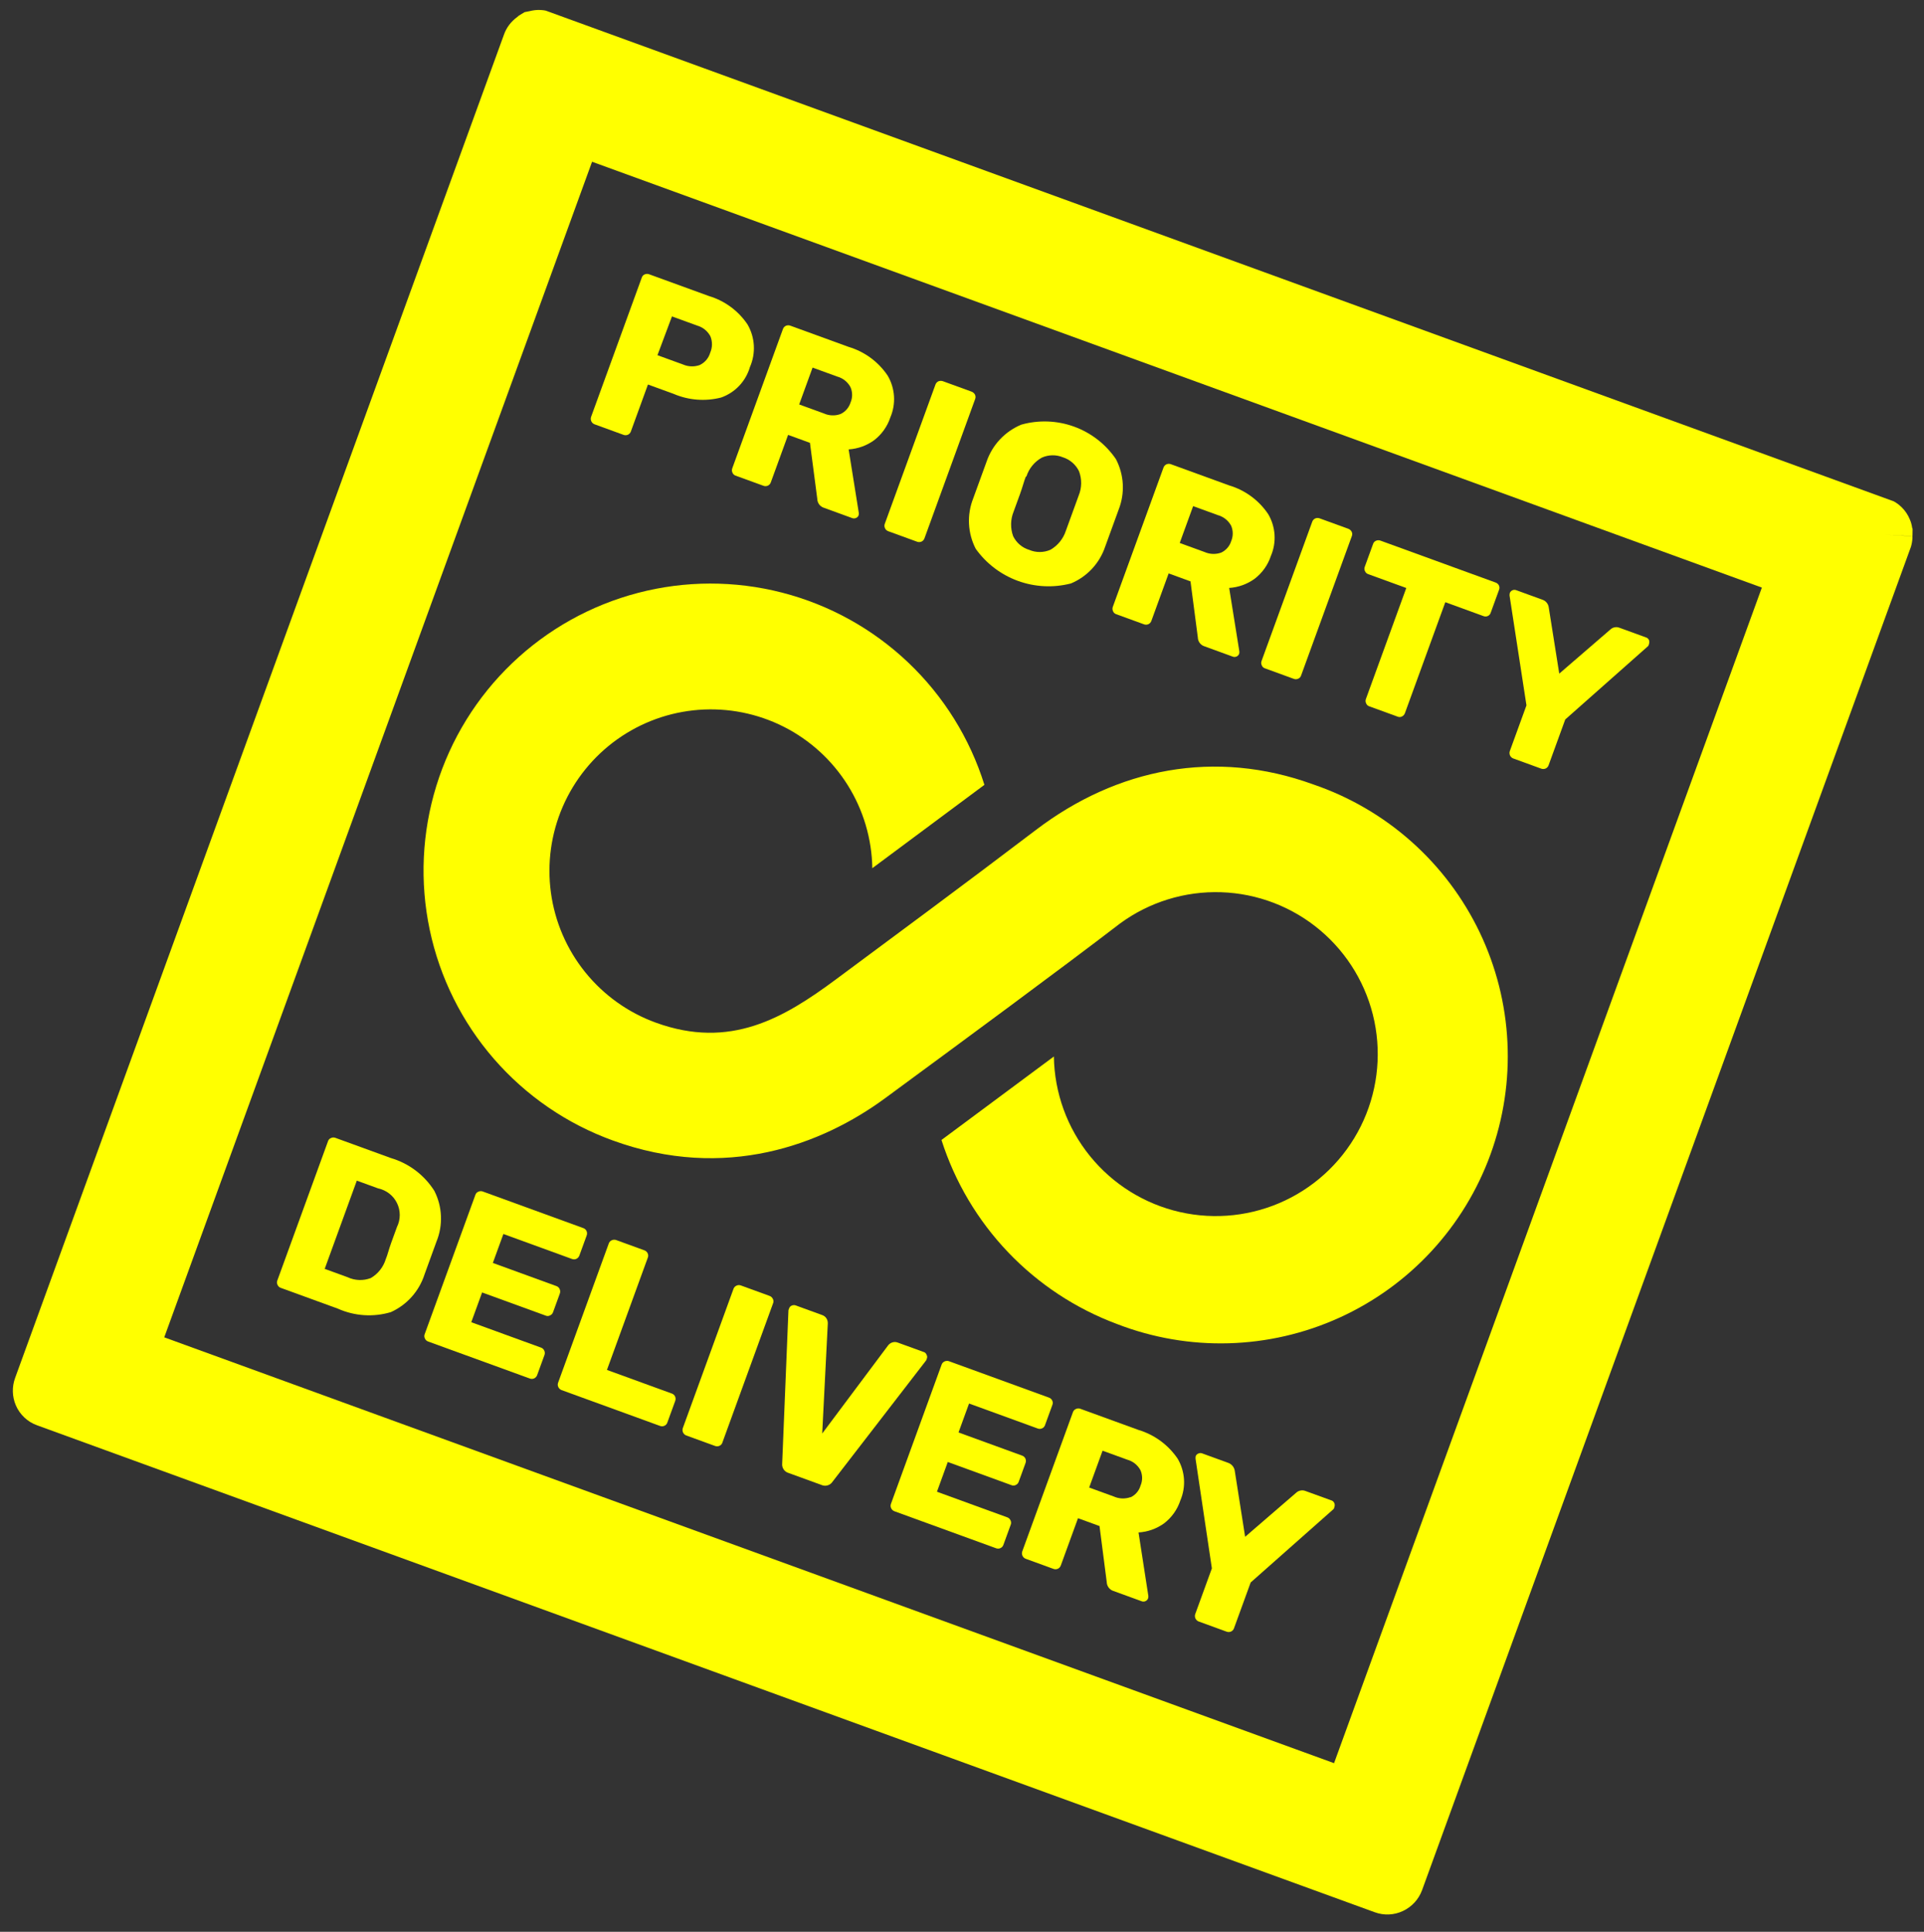 <svg width="257" height="258" viewBox="0 0 257 258" fill="none" xmlns="http://www.w3.org/2000/svg">
<rect x="0" y="0" width="257" height="258" fill="#333333" stroke="none"/>
<g clip-path="url(#clip0_380:614)">
<path d="M79.409 56.664L83.26 58.066C83.357 58.106 83.46 58.126 83.564 58.126C83.669 58.125 83.772 58.103 83.868 58.062C83.962 58.02 84.046 57.959 84.115 57.883C84.185 57.807 84.237 57.718 84.271 57.62L86.551 51.354L89.96 52.595C91.966 53.46 94.204 53.635 96.321 53.093C97.24 52.77 98.07 52.233 98.74 51.526C99.41 50.818 99.901 49.961 100.172 49.025C100.571 48.119 100.749 47.131 100.694 46.143C100.639 45.154 100.351 44.193 99.854 43.336C98.631 41.514 96.813 40.172 94.71 39.543L86.702 36.628C86.514 36.561 86.309 36.566 86.125 36.643C86.029 36.681 85.942 36.741 85.873 36.817C85.803 36.894 85.751 36.985 85.722 37.085L78.952 55.684C78.887 55.875 78.898 56.084 78.984 56.266C79.069 56.449 79.221 56.591 79.409 56.664ZM89.758 42.258L93.121 43.482C93.495 43.588 93.845 43.769 94.148 44.013C94.452 44.258 94.703 44.56 94.888 44.904C95.033 45.254 95.105 45.63 95.101 46.009C95.097 46.389 95.016 46.763 94.864 47.11C94.76 47.47 94.58 47.804 94.336 48.088C94.092 48.373 93.79 48.601 93.45 48.759C92.731 49.011 91.944 48.984 91.245 48.684L87.821 47.437L89.758 42.258Z" fill="#FFFF00"/>
<path d="M98.269 63.529L101.952 64.869C102.048 64.909 102.152 64.929 102.256 64.929C102.36 64.928 102.463 64.906 102.559 64.865C102.653 64.823 102.737 64.762 102.807 64.686C102.876 64.61 102.929 64.521 102.962 64.424L105.271 58.081L108.19 59.143L109.169 66.63C109.173 66.896 109.261 67.153 109.419 67.366C109.578 67.579 109.799 67.737 110.052 67.817L113.858 69.203C114.02 69.257 114.197 69.247 114.352 69.175C114.429 69.143 114.498 69.096 114.555 69.037C114.612 68.977 114.657 68.906 114.686 68.829C114.721 68.714 114.73 68.593 114.711 68.475L113.357 60.02C114.576 59.943 115.748 59.524 116.74 58.811C117.762 58.035 118.525 56.967 118.928 55.748C119.31 54.855 119.477 53.884 119.415 52.914C119.353 51.945 119.064 51.003 118.571 50.166C117.328 48.316 115.478 46.957 113.34 46.324L105.561 43.492C105.374 43.425 105.168 43.431 104.985 43.507C104.891 43.549 104.806 43.61 104.737 43.686C104.668 43.762 104.615 43.852 104.581 43.949L97.812 62.549C97.777 62.643 97.761 62.743 97.766 62.843C97.772 62.943 97.797 63.041 97.842 63.131C97.879 63.225 97.937 63.309 98.011 63.378C98.085 63.446 98.173 63.498 98.269 63.529ZM108.542 49.094L111.827 50.29C112.203 50.392 112.554 50.569 112.859 50.811C113.163 51.053 113.416 51.354 113.6 51.697C113.744 52.022 113.82 52.373 113.822 52.728C113.823 53.083 113.752 53.434 113.611 53.761C113.507 54.096 113.334 54.406 113.104 54.671C112.873 54.936 112.59 55.149 112.272 55.298C111.544 55.563 110.741 55.532 110.036 55.212L106.75 54.016L108.542 49.094Z" fill="#FFFF00"/>
<path d="M118.641 70.944L122.477 72.34C122.672 72.419 122.891 72.417 123.085 72.336C123.178 72.294 123.263 72.233 123.332 72.157C123.402 72.081 123.454 71.992 123.488 71.894L130.257 53.294C130.295 53.198 130.312 53.096 130.307 52.993C130.303 52.89 130.278 52.789 130.233 52.697C130.13 52.515 129.966 52.375 129.77 52.303L125.934 50.907C125.746 50.846 125.542 50.851 125.357 50.922C125.263 50.964 125.179 51.025 125.11 51.101C125.04 51.177 124.987 51.267 124.954 51.364L118.184 69.964C118.149 70.058 118.134 70.158 118.139 70.258C118.144 70.358 118.17 70.456 118.215 70.546C118.255 70.638 118.313 70.721 118.387 70.789C118.46 70.858 118.547 70.91 118.641 70.944Z" fill="#FFFF00"/>
<path d="M130.333 73.295C131.737 75.261 133.704 76.756 135.973 77.582C138.243 78.408 140.71 78.527 143.049 77.924C144.117 77.478 145.078 76.808 145.867 75.962C146.656 75.114 147.255 74.109 147.624 73.011C148.03 71.896 148.33 71.07 148.519 70.551C148.708 70.031 149.025 69.16 149.426 68.06C149.852 66.975 150.039 65.811 149.976 64.647C149.913 63.484 149.6 62.347 149.06 61.315C147.699 59.322 145.748 57.806 143.48 56.981C141.213 56.156 138.744 56.062 136.42 56.714C135.344 57.161 134.374 57.831 133.575 58.68C132.777 59.529 132.168 60.538 131.789 61.64C131.589 62.191 131.288 63.016 130.882 64.132C130.476 65.247 130.193 66.027 129.987 66.592C129.564 67.67 129.376 68.825 129.436 69.981C129.496 71.137 129.802 72.267 130.333 73.295ZM137.101 63.643C137.442 62.571 138.178 61.669 139.161 61.121C139.603 60.922 140.081 60.815 140.566 60.807C141.051 60.799 141.533 60.89 141.981 61.075C142.446 61.223 142.875 61.464 143.244 61.783C143.613 62.101 143.914 62.491 144.128 62.929C144.528 63.98 144.513 65.145 144.085 66.185C143.696 67.255 143.412 68.034 143.228 68.539C143.045 69.043 142.778 69.777 142.377 70.877C142.03 71.948 141.3 72.853 140.327 73.419C139.879 73.617 139.396 73.721 138.906 73.724C138.417 73.728 137.932 73.631 137.481 73.439C137.015 73.299 136.582 73.063 136.212 72.746C135.841 72.43 135.541 72.039 135.329 71.6C134.948 70.541 134.97 69.378 135.393 68.335C135.593 67.785 135.877 67.005 136.244 65.996C136.611 64.988 136.825 64.114 137.034 63.636L137.101 63.643Z" fill="#FFFF00"/>
<path d="M149.101 82.03L152.784 83.371C152.88 83.41 152.984 83.431 153.088 83.43C153.192 83.429 153.295 83.408 153.391 83.367C153.485 83.325 153.57 83.264 153.639 83.188C153.708 83.112 153.761 83.022 153.794 82.925L156.103 76.582L159.022 77.645L160.001 85.132C160.005 85.4 160.095 85.66 160.256 85.874C160.418 86.089 160.643 86.246 160.899 86.324L164.705 87.71C164.863 87.759 165.034 87.747 165.185 87.677C165.335 87.607 165.454 87.483 165.518 87.33C165.553 87.216 165.562 87.095 165.543 86.976L164.189 78.522C165.408 78.444 166.58 78.025 167.572 77.312C168.594 76.536 169.357 75.468 169.76 74.249C170.142 73.356 170.309 72.385 170.247 71.416C170.185 70.446 169.896 69.505 169.403 68.667C168.162 66.815 166.311 65.456 164.173 64.825L156.393 61.994C156.206 61.926 156 61.932 155.817 62.009C155.723 62.051 155.638 62.112 155.569 62.188C155.5 62.264 155.447 62.353 155.414 62.45L148.644 81.05C148.609 81.144 148.593 81.244 148.599 81.345C148.604 81.445 148.63 81.543 148.674 81.632C148.712 81.726 148.769 81.81 148.843 81.879C148.917 81.948 149.005 81.999 149.101 82.03ZM159.374 67.596L162.675 68.797C163.049 68.901 163.399 69.08 163.703 69.321C164.008 69.563 164.261 69.863 164.448 70.204C164.588 70.53 164.661 70.88 164.663 71.235C164.665 71.589 164.595 71.941 164.458 72.267C164.354 72.603 164.182 72.913 163.951 73.178C163.721 73.443 163.437 73.656 163.119 73.805C162.39 74.063 161.59 74.032 160.884 73.719L157.583 72.517L159.374 67.596Z" fill="#FFFF00"/>
<path d="M168.969 89.261L172.805 90.658C172.9 90.695 173 90.714 173.102 90.713C173.204 90.711 173.304 90.689 173.397 90.648C173.493 90.61 173.58 90.55 173.65 90.474C173.719 90.397 173.771 90.306 173.8 90.206L180.57 71.607C180.611 71.512 180.631 71.409 180.626 71.305C180.622 71.201 180.594 71.1 180.545 71.009C180.449 70.829 180.29 70.691 180.098 70.621L176.262 69.225C176.074 69.158 175.869 69.163 175.685 69.24C175.591 69.282 175.507 69.343 175.437 69.419C175.368 69.495 175.315 69.585 175.282 69.682L168.512 88.282C168.477 88.376 168.462 88.476 168.467 88.576C168.472 88.676 168.498 88.774 168.543 88.864C168.58 88.958 168.638 89.042 168.711 89.111C168.785 89.179 168.873 89.231 168.969 89.261Z" fill="#FFFF00"/>
<path d="M182.757 76.678L187.846 78.53L182.451 93.355C182.415 93.449 182.4 93.549 182.405 93.649C182.41 93.749 182.436 93.847 182.481 93.937C182.518 94.031 182.576 94.115 182.65 94.184C182.723 94.252 182.811 94.304 182.907 94.335L186.682 95.709C186.777 95.75 186.88 95.769 186.984 95.765C187.088 95.761 187.189 95.733 187.28 95.684C187.457 95.593 187.593 95.438 187.662 95.252L193.058 80.427L198.147 82.279C198.241 82.319 198.342 82.339 198.444 82.337C198.546 82.335 198.647 82.312 198.739 82.27C198.83 82.229 198.911 82.169 198.977 82.095C199.043 82.02 199.092 81.933 199.121 81.838L200.234 78.781C200.274 78.687 200.293 78.586 200.292 78.484C200.29 78.382 200.267 78.282 200.224 78.189C200.131 78.007 199.97 77.868 199.777 77.801L184.387 72.2C184.199 72.133 183.994 72.138 183.81 72.215C183.714 72.253 183.628 72.313 183.558 72.389C183.488 72.466 183.436 72.557 183.407 72.657L182.295 75.713C182.258 75.805 182.243 75.903 182.249 76.001C182.255 76.099 182.283 76.194 182.331 76.28C182.368 76.374 182.425 76.458 182.499 76.527C182.573 76.595 182.661 76.647 182.757 76.678Z" fill="#FFFF00"/>
<path d="M203.898 94.203L201.673 100.317C201.608 100.507 201.619 100.716 201.704 100.898C201.789 101.081 201.942 101.224 202.13 101.296L205.843 102.648C206.038 102.727 206.257 102.725 206.451 102.644C206.545 102.602 206.629 102.541 206.698 102.465C206.768 102.389 206.821 102.3 206.854 102.202L209.079 96.089L220.162 86.276C220.219 86.183 220.257 86.079 220.273 85.971C220.325 85.811 220.321 85.638 220.261 85.482C220.227 85.403 220.178 85.333 220.116 85.274C220.053 85.216 219.98 85.171 219.9 85.143L216.323 83.841C216.116 83.759 215.89 83.738 215.672 83.781C215.453 83.825 215.252 83.93 215.092 84.085L208.279 89.965L206.87 81.092C206.837 80.877 206.748 80.674 206.613 80.504C206.478 80.333 206.301 80.201 206.099 80.12L202.523 78.818C202.44 78.787 202.353 78.773 202.265 78.777C202.178 78.781 202.092 78.802 202.013 78.84C201.857 78.912 201.736 79.042 201.673 79.201C201.646 79.31 201.634 79.422 201.639 79.535L203.898 94.203Z" fill="#FFFF00"/>
<path d="M58.017 159.043C56.68 156.929 54.62 155.374 52.22 154.666L44.777 151.957C44.685 151.925 44.587 151.911 44.49 151.918C44.393 151.924 44.298 151.949 44.21 151.993C44.115 152.028 44.03 152.085 43.961 152.159C43.892 152.233 43.841 152.322 43.813 152.419L37.043 171.019C37.005 171.112 36.988 171.213 36.993 171.314C36.998 171.414 37.026 171.513 37.073 171.601C37.112 171.691 37.169 171.772 37.239 171.839C37.31 171.906 37.393 171.959 37.484 171.993L45.126 174.775C47.355 175.773 49.868 175.939 52.209 175.241C53.273 174.761 54.224 174.063 55.001 173.192C55.777 172.32 56.361 171.295 56.715 170.183C56.91 169.648 57.171 168.93 57.505 168.013C57.839 167.096 58.106 166.362 58.306 165.812C58.747 164.729 58.95 163.564 58.9 162.396C58.85 161.228 58.549 160.085 58.017 159.043ZM51.532 168.158C51.209 169.221 50.498 170.124 49.539 170.687C49.04 170.879 48.508 170.969 47.973 170.95C47.438 170.931 46.913 170.804 46.429 170.576L43.373 169.463L47.662 157.68L50.52 158.72C51.06 158.834 51.568 159.071 52.003 159.411C52.439 159.751 52.791 160.186 53.032 160.683C53.274 161.18 53.398 161.726 53.397 162.279C53.395 162.831 53.268 163.376 53.023 163.872C52.829 164.407 52.567 165.125 52.25 165.996C51.933 166.867 51.763 167.619 51.532 168.158Z" fill="#FFFF00"/>
<path d="M72.304 179.993L62.951 176.589L64.397 172.615L72.894 175.708C72.987 175.749 73.088 175.767 73.189 175.762C73.29 175.757 73.389 175.728 73.477 175.678C73.569 175.638 73.651 175.579 73.72 175.506C73.788 175.433 73.841 175.346 73.874 175.251L74.775 172.775C74.814 172.677 74.832 172.572 74.829 172.467C74.825 172.362 74.8 172.258 74.756 172.163C74.717 172.07 74.659 171.987 74.585 171.919C74.512 171.85 74.425 171.798 74.33 171.765L65.832 168.672L67.24 164.806L76.409 168.143C76.505 168.18 76.608 168.197 76.711 168.193C76.814 168.189 76.915 168.163 77.007 168.118C77.184 168.027 77.32 167.873 77.389 167.686L78.368 164.997C78.439 164.81 78.433 164.603 78.353 164.42C78.311 164.326 78.25 164.242 78.174 164.172C78.098 164.103 78.009 164.05 77.911 164.017L64.477 159.127C64.383 159.092 64.283 159.077 64.183 159.082C64.083 159.087 63.985 159.113 63.895 159.158C63.8 159.193 63.715 159.25 63.646 159.324C63.577 159.398 63.526 159.487 63.498 159.584L56.728 178.184C56.69 178.277 56.673 178.378 56.678 178.478C56.683 178.579 56.711 178.677 56.758 178.766C56.798 178.858 56.857 178.941 56.93 179.009C57.004 179.077 57.09 179.13 57.185 179.164L70.772 184.109C70.868 184.146 70.97 184.163 71.073 184.159C71.176 184.154 71.277 184.129 71.369 184.084C71.546 183.993 71.682 183.839 71.751 183.652L72.725 180.977C72.795 180.791 72.79 180.584 72.71 180.401C72.672 180.309 72.617 180.226 72.548 180.157C72.478 180.087 72.395 180.031 72.304 179.993Z" fill="#FFFF00"/>
<path d="M89.738 186.114L81.073 182.96L86.53 167.967C86.568 167.875 86.587 167.776 86.584 167.677C86.582 167.578 86.558 167.48 86.514 167.39C86.472 167.296 86.412 167.212 86.336 167.143C86.26 167.073 86.17 167.02 86.073 166.987L82.298 165.613C82.107 165.549 81.899 165.56 81.716 165.644C81.623 165.683 81.54 165.741 81.471 165.815C81.403 165.888 81.351 165.975 81.318 166.07L74.548 184.67C74.513 184.764 74.498 184.864 74.503 184.964C74.508 185.064 74.534 185.162 74.579 185.252C74.665 185.434 74.818 185.576 75.005 185.65L88.164 190.439C88.26 190.476 88.362 190.493 88.465 190.489C88.568 190.485 88.669 190.459 88.761 190.414C88.852 190.373 88.932 190.313 88.998 190.238C89.064 190.164 89.114 190.077 89.144 189.982L90.184 187.124C90.263 186.929 90.261 186.711 90.18 186.517C90.138 186.423 90.077 186.339 90.001 186.269C89.925 186.2 89.836 186.147 89.738 186.114Z" fill="#FFFF00"/>
<path d="M102.793 173.073L98.957 171.677C98.863 171.641 98.762 171.626 98.662 171.631C98.562 171.636 98.464 171.662 98.374 171.707C98.282 171.746 98.199 171.804 98.13 171.878C98.062 171.951 98.009 172.038 97.977 172.133L91.207 190.733C91.142 190.924 91.153 191.132 91.238 191.315C91.324 191.497 91.476 191.64 91.664 191.713L95.5 193.109C95.594 193.147 95.695 193.166 95.797 193.164C95.898 193.162 95.999 193.14 96.092 193.1C96.188 193.061 96.275 193.002 96.344 192.925C96.414 192.849 96.466 192.757 96.495 192.658L103.265 174.058C103.305 173.965 103.324 173.864 103.318 173.763C103.313 173.662 103.284 173.564 103.234 173.476C103.191 173.383 103.129 173.3 103.054 173.23C102.978 173.161 102.889 173.108 102.793 173.073Z" fill="#FFFF00"/>
<path d="M123.501 180.61L119.925 179.309C119.683 179.213 119.415 179.208 119.169 179.293C118.956 179.37 118.768 179.506 118.629 179.685L109.828 191.453L110.574 176.753C110.582 176.526 110.526 176.302 110.412 176.106C110.278 175.882 110.07 175.714 109.823 175.632L106.262 174.335C106.092 174.282 105.907 174.295 105.746 174.373C105.67 174.405 105.601 174.452 105.544 174.511C105.486 174.571 105.442 174.641 105.413 174.719L105.318 174.979L104.481 195.443C104.448 195.726 104.517 196.01 104.676 196.246C104.834 196.482 105.072 196.653 105.346 196.728L109.718 198.319C109.976 198.437 110.268 198.459 110.541 198.381C110.814 198.302 111.05 198.129 111.206 197.891L123.719 181.676L123.814 181.416C123.842 181.337 123.852 181.252 123.844 181.168C123.836 181.084 123.809 181.003 123.765 180.931C123.716 180.798 123.623 180.685 123.501 180.61Z" fill="#FFFF00"/>
<path d="M134.507 202.633L125.154 199.229L126.6 195.255L135.097 198.348C135.192 198.39 135.296 198.409 135.399 198.405C135.503 198.4 135.604 198.373 135.695 198.323C135.785 198.282 135.866 198.222 135.932 198.148C135.997 198.073 136.047 197.986 136.077 197.891L136.978 195.416C137.018 195.319 137.038 195.216 137.038 195.112C137.037 195.007 137.016 194.904 136.974 194.808C136.932 194.714 136.872 194.63 136.796 194.561C136.72 194.491 136.63 194.438 136.533 194.405L128.035 191.312L129.442 187.446L138.612 190.783C138.708 190.82 138.811 190.837 138.914 190.833C139.017 190.829 139.117 190.804 139.21 190.759C139.3 190.717 139.381 190.657 139.447 190.583C139.512 190.508 139.562 190.421 139.592 190.326L140.571 187.637C140.61 187.545 140.628 187.446 140.626 187.347C140.623 187.247 140.599 187.149 140.556 187.06C140.514 186.966 140.453 186.882 140.377 186.812C140.301 186.743 140.212 186.69 140.114 186.657L126.757 181.795C126.566 181.731 126.358 181.742 126.175 181.825C126.082 181.865 125.999 181.923 125.93 181.996C125.862 182.07 125.81 182.157 125.777 182.252L119.007 200.852C118.972 200.946 118.957 201.046 118.962 201.146C118.967 201.246 118.993 201.344 119.038 201.434C119.125 201.616 119.277 201.758 119.464 201.831L133.051 206.777C133.147 206.814 133.249 206.831 133.352 206.827C133.455 206.822 133.556 206.797 133.648 206.752C133.739 206.71 133.819 206.65 133.885 206.576C133.951 206.502 134 206.414 134.031 206.32L135.004 203.645C135.043 203.554 135.061 203.455 135.059 203.355C135.056 203.256 135.032 203.158 134.989 203.069C134.947 202.964 134.881 202.871 134.798 202.796C134.714 202.721 134.615 202.665 134.507 202.633Z" fill="#FFFF00"/>
<path d="M152.079 204.667C153.302 204.594 154.48 204.177 155.476 203.464C156.499 202.687 157.262 201.619 157.664 200.4C158.047 199.507 158.214 198.537 158.152 197.567C158.09 196.597 157.8 195.656 157.308 194.818C156.059 192.973 154.211 191.616 152.077 190.976L144.298 188.145C144.204 188.11 144.104 188.094 144.004 188.1C143.903 188.105 143.805 188.131 143.716 188.175C143.623 188.214 143.54 188.273 143.471 188.346C143.403 188.42 143.351 188.507 143.318 188.602L136.548 207.202C136.483 207.392 136.495 207.601 136.58 207.783C136.665 207.966 136.817 208.108 137.005 208.181L140.688 209.522C140.785 209.562 140.888 209.582 140.992 209.581C141.097 209.581 141.2 209.559 141.296 209.518C141.39 209.476 141.474 209.415 141.543 209.339C141.613 209.263 141.666 209.174 141.699 209.076L143.996 202.764L146.869 203.81L147.833 211.291C147.84 211.559 147.93 211.818 148.091 212.032C148.252 212.245 148.476 212.404 148.732 212.484L152.537 213.869C152.696 213.918 152.867 213.907 153.017 213.837C153.167 213.767 153.286 213.643 153.35 213.49C153.391 213.379 153.405 213.259 153.391 213.141L152.079 204.667ZM151.009 199.951C150.28 200.212 149.479 200.181 148.773 199.864L145.487 198.668L147.278 193.747L150.564 194.943C150.94 195.045 151.29 195.222 151.595 195.464C151.9 195.706 152.152 196.007 152.337 196.35C152.481 196.674 152.556 197.025 152.558 197.38C152.56 197.735 152.488 198.087 152.347 198.413C152.249 198.757 152.077 199.075 151.844 199.345C151.611 199.616 151.322 199.833 150.997 199.982L151.009 199.951Z" fill="#FFFF00"/>
<path d="M177.94 200.424L174.364 199.123C174.157 199.044 173.931 199.026 173.714 199.069C173.496 199.112 173.295 199.215 173.133 199.367L166.32 205.247L164.926 196.38C164.884 196.165 164.79 195.964 164.653 195.794C164.516 195.623 164.34 195.489 164.14 195.401L160.563 194.1C160.479 194.071 160.39 194.06 160.302 194.066C160.213 194.073 160.127 194.097 160.048 194.137C159.971 194.169 159.902 194.216 159.845 194.275C159.788 194.335 159.743 194.405 159.714 194.483C159.696 194.595 159.689 194.709 159.695 194.822L161.877 209.463L159.652 215.576C159.587 215.767 159.599 215.975 159.684 216.158C159.769 216.34 159.921 216.483 160.109 216.556L163.823 217.908C164.018 217.986 164.236 217.985 164.43 217.904C164.524 217.862 164.609 217.801 164.678 217.725C164.747 217.649 164.8 217.559 164.833 217.462L167.059 211.348L178.142 201.536C178.198 201.443 178.236 201.339 178.253 201.23C178.307 201.076 178.3 200.907 178.235 200.757C178.18 200.614 178.075 200.496 177.94 200.424Z" fill="#FFFF00"/>
<path d="M81.858 152.317C96.897 157.79 109.802 152.864 118.213 146.683C128.588 139.053 141.589 129.489 149.608 123.338C153.519 120.47 158.279 118.999 163.126 119.162C167.972 119.324 172.624 121.11 176.333 124.234C180.043 127.357 182.596 131.636 183.581 136.384C184.567 141.132 183.929 146.074 181.769 150.416C179.609 154.757 176.053 158.247 171.671 160.326C167.29 162.404 162.337 162.949 157.608 161.875C152.879 160.8 148.649 158.168 145.596 154.4C142.543 150.633 140.844 145.948 140.773 141.1L125.758 152.25C127.55 157.854 130.59 162.977 134.65 167.234C138.71 171.491 143.684 174.771 149.197 176.826C153.955 178.669 159.033 179.545 164.133 179.401C169.234 179.257 174.255 178.097 178.902 175.988C183.548 173.879 187.727 170.864 191.194 167.12C194.661 163.376 197.345 158.977 199.091 154.182C200.836 149.387 201.607 144.292 201.358 139.195C201.109 134.099 199.846 129.103 197.642 124.501C195.437 119.898 192.337 115.782 188.522 112.394C184.707 109.005 180.254 106.411 175.424 104.765C162.281 99.981 149.207 102.613 138.394 110.828C128.396 118.421 119.737 124.807 111.649 130.811C104.707 135.952 97.553 140.202 87.588 136.575C83.894 135.232 80.638 132.904 78.17 129.845C75.703 126.785 74.119 123.109 73.589 119.215C73.059 115.32 73.603 111.355 75.163 107.747C76.724 104.14 79.24 101.027 82.44 98.745C85.641 96.464 89.404 95.101 93.324 94.803C97.243 94.505 101.169 95.284 104.678 97.055C108.186 98.827 111.144 101.523 113.232 104.854C115.319 108.184 116.457 112.022 116.521 115.952L131.494 104.82C129.546 98.596 126.041 92.971 121.312 88.479C116.583 83.987 110.786 80.775 104.469 79.149C98.153 77.522 91.526 77.534 85.215 79.184C78.905 80.834 73.12 84.066 68.407 88.576C63.694 93.085 60.211 98.722 58.285 104.954C56.359 111.186 56.055 117.806 57.402 124.188C58.749 130.57 61.702 136.503 65.981 141.425C70.261 146.347 75.725 150.096 81.858 152.317Z" fill="#FFFF00"/>
<path d="M255.453 71.914L255.456 71.621L251.829 71.409L255.462 71.606L255.477 70.659L255.42 70.483C255.369 70.112 255.269 69.749 255.121 69.405C254.866 68.769 254.481 68.194 253.989 67.717C253.498 67.24 252.912 66.871 252.269 66.636L73.668 1.631C72.724 1.282 71.696 1.235 70.724 1.493L70.072 1.62L69.292 2.098L69.066 2.292C68.257 2.875 67.645 3.691 67.314 4.631L2.02 184.027C1.585 185.211 1.617 186.516 2.11 187.677C2.376 188.299 2.767 188.859 3.26 189.321C3.753 189.784 4.337 190.139 4.975 190.364L183.636 255.391C184.244 255.614 184.89 255.714 185.536 255.685C186.183 255.656 186.817 255.498 187.402 255.222C188.59 254.666 189.509 253.662 189.958 252.431L255.253 73.035C255.365 72.671 255.432 72.295 255.453 71.914ZM178.197 235.48L21.94 178.608L79.086 21.603L235.342 78.475L178.197 235.48Z" fill="#FFFF00"/>
</g>
<defs>
<clipPath id="clip0_380:614">
<rect width="200" height="200.797" fill="white" transform="translate(69) rotate(20)"/>
</clipPath>
</defs>
</svg>
